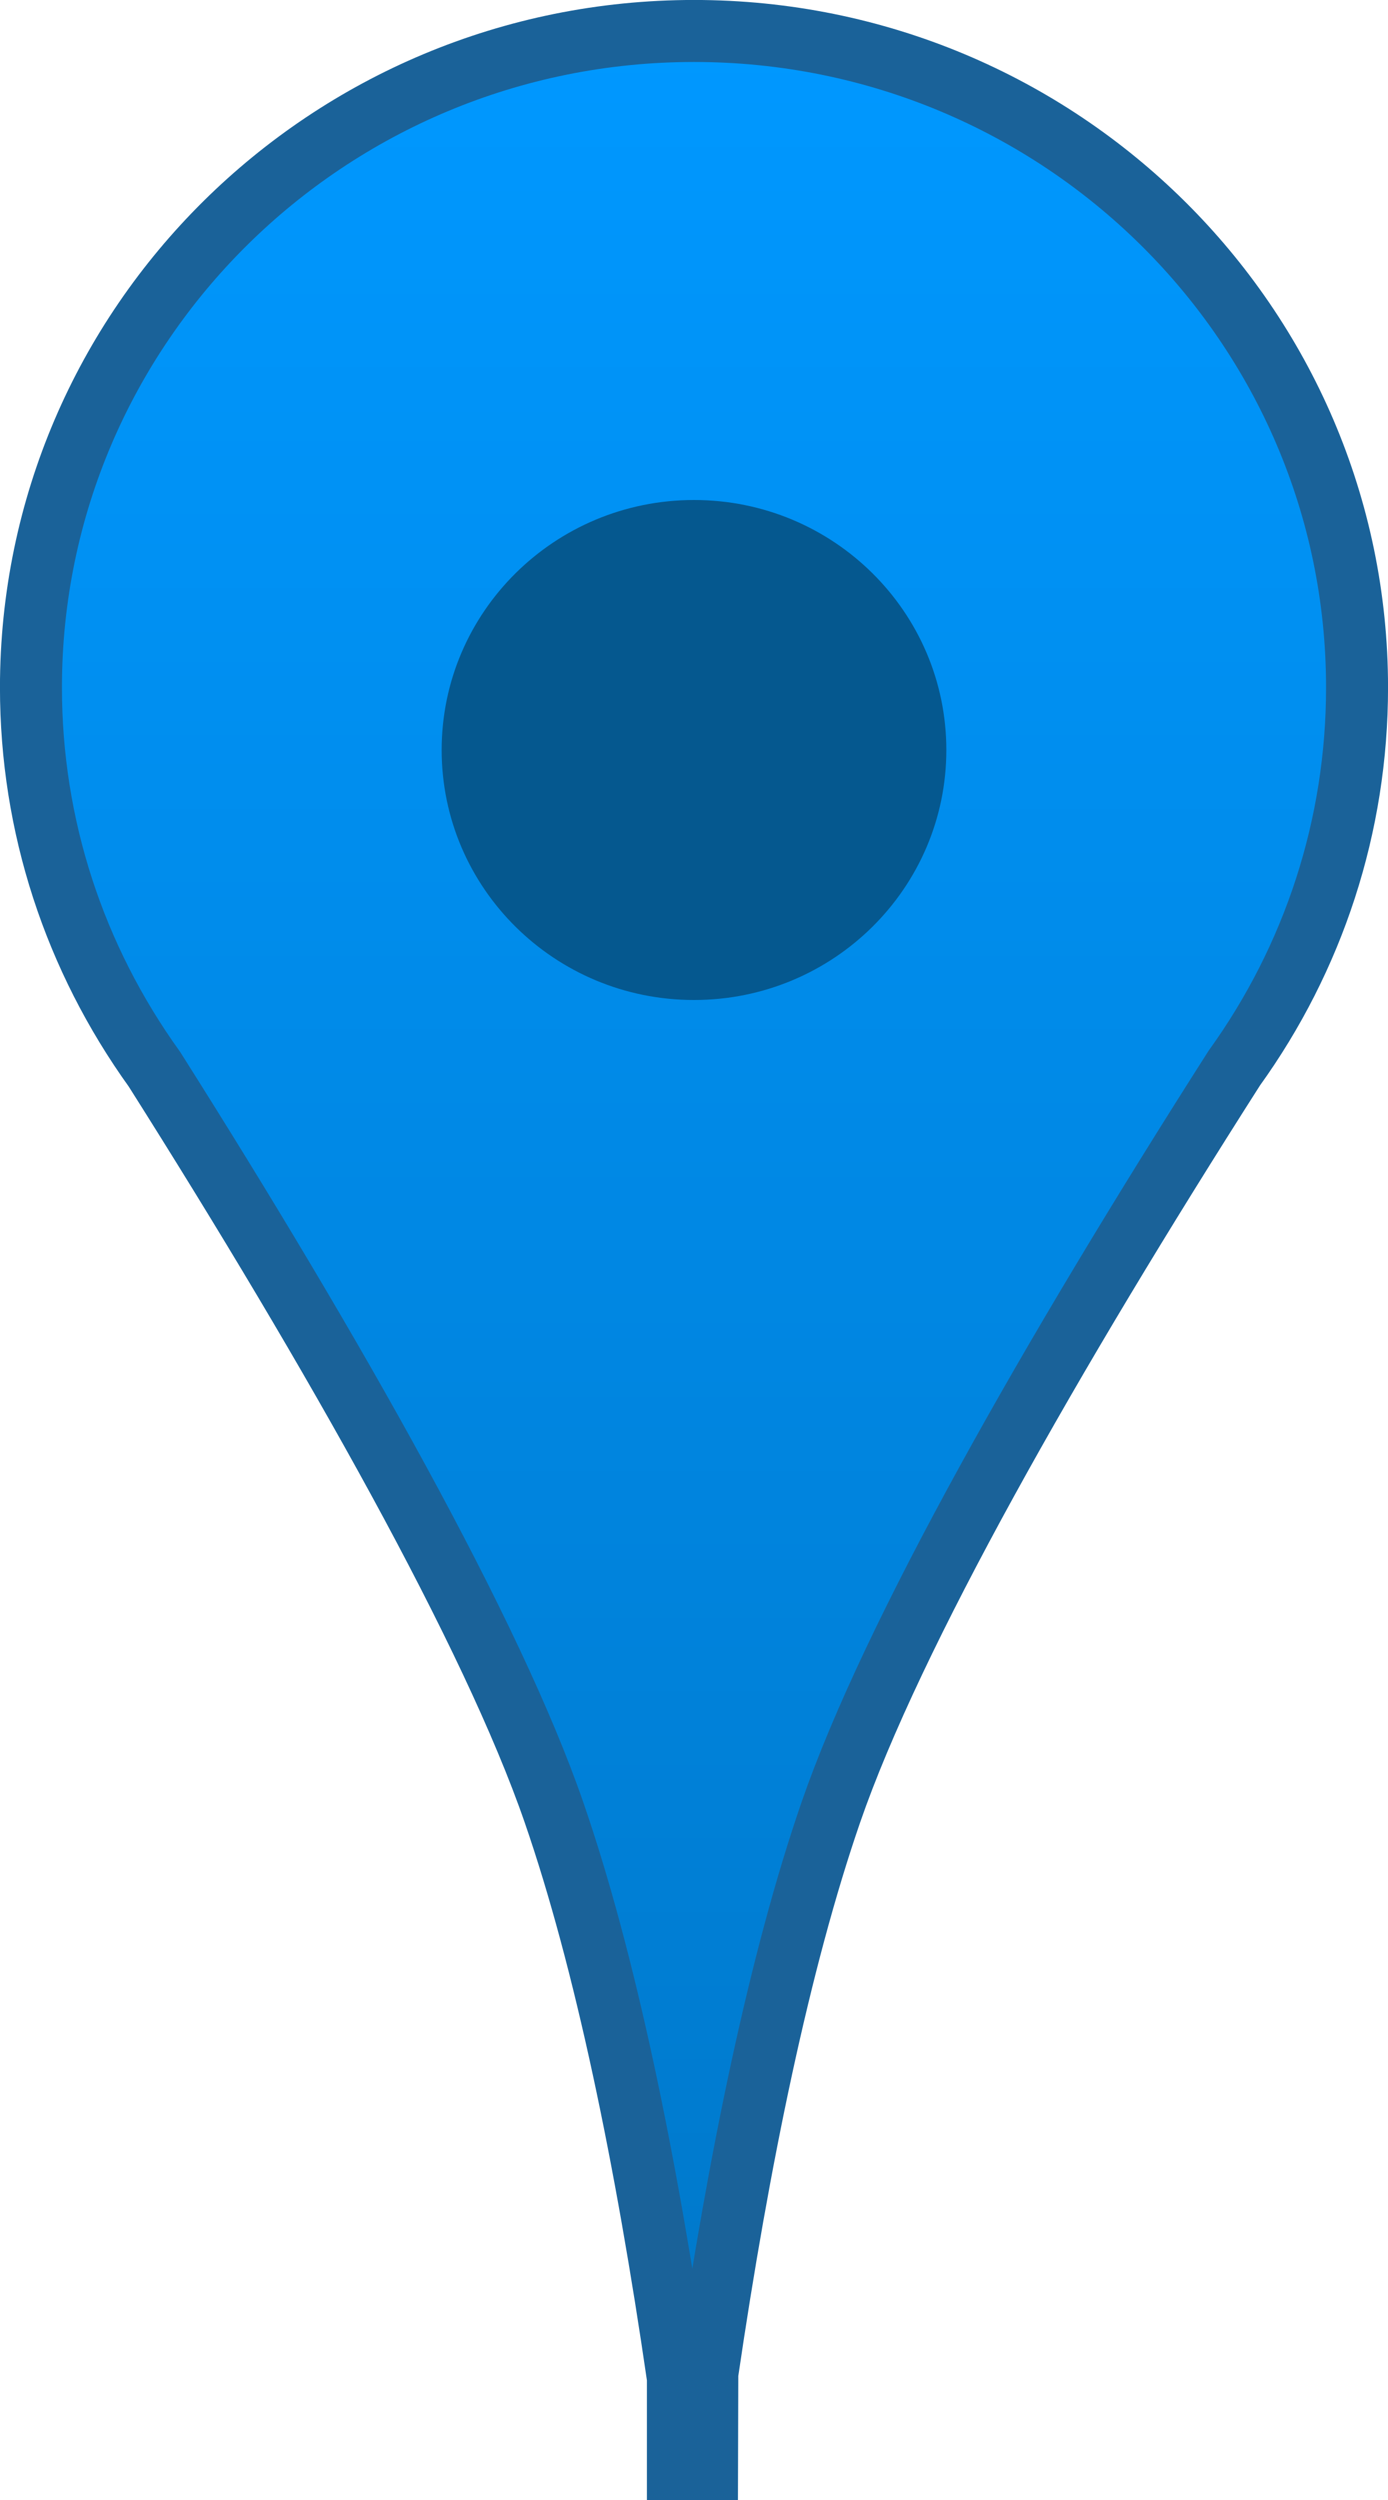 <?xml version="1.0" encoding="UTF-8"?>
<svg width="20px" height="36px" viewBox="0 0 20 36" version="1.1" xmlns="http://www.w3.org/2000/svg" xmlns:xlink="http://www.w3.org/1999/xlink">
    <!-- Generator: Sketch 55.2 (78181) - https://sketchapp.com -->
    <title>google_maps_pin</title>
    <desc>Created with Sketch.</desc>
    <defs>
        <linearGradient x1="50%" y1="0%" x2="50%" y2="100%" id="linearGradient-1">
            <stop stop-color="#0098FF" offset="0%"></stop>
            <stop stop-color="#0077C8" offset="100%"></stop>
        </linearGradient>
    </defs>
    <g id="New-Find-Agent" stroke="none" stroke-width="1" fill="none" fill-rule="evenodd">
        <g id="Find-agent-Search-Results-Hover" transform="translate(-839, -630)">
            <g id="google_maps_pin" transform="translate(839, 630)">
                <path d="M9.768,35.554 L10.188,35.554 L10.192,34.18 C10.645,31.094 11.236,28.228 11.972,26.097 C12.858,23.534 15.145,19.517 17.785,15.381 C18.929,13.792 19.554,11.893 19.554,9.9 C19.554,4.68 15.277,0.446 10,0.446 C4.723,0.446 0.446,4.68 0.446,9.9 C0.446,11.891 1.069,13.789 2.226,15.398 C4.819,19.496 7.092,23.521 7.982,26.097 C8.719,28.228 9.31,31.094 9.768,34.244 L9.768,35.554 Z" id="pin" stroke="#1A6299" stroke-width="0.893" fill="url(#linearGradient-1)"></path>
                <path d="M10,14.4 C12.008,14.4 13.636,12.788 13.636,10.8 C13.636,8.812 12.008,7.2 10,7.2 C7.992,7.2 6.364,8.812 6.364,10.8 C6.364,12.788 7.992,14.4 10,14.4 Z" id="circle" fill="#05588F"></path>
            </g>
        </g>
    </g>
</svg>